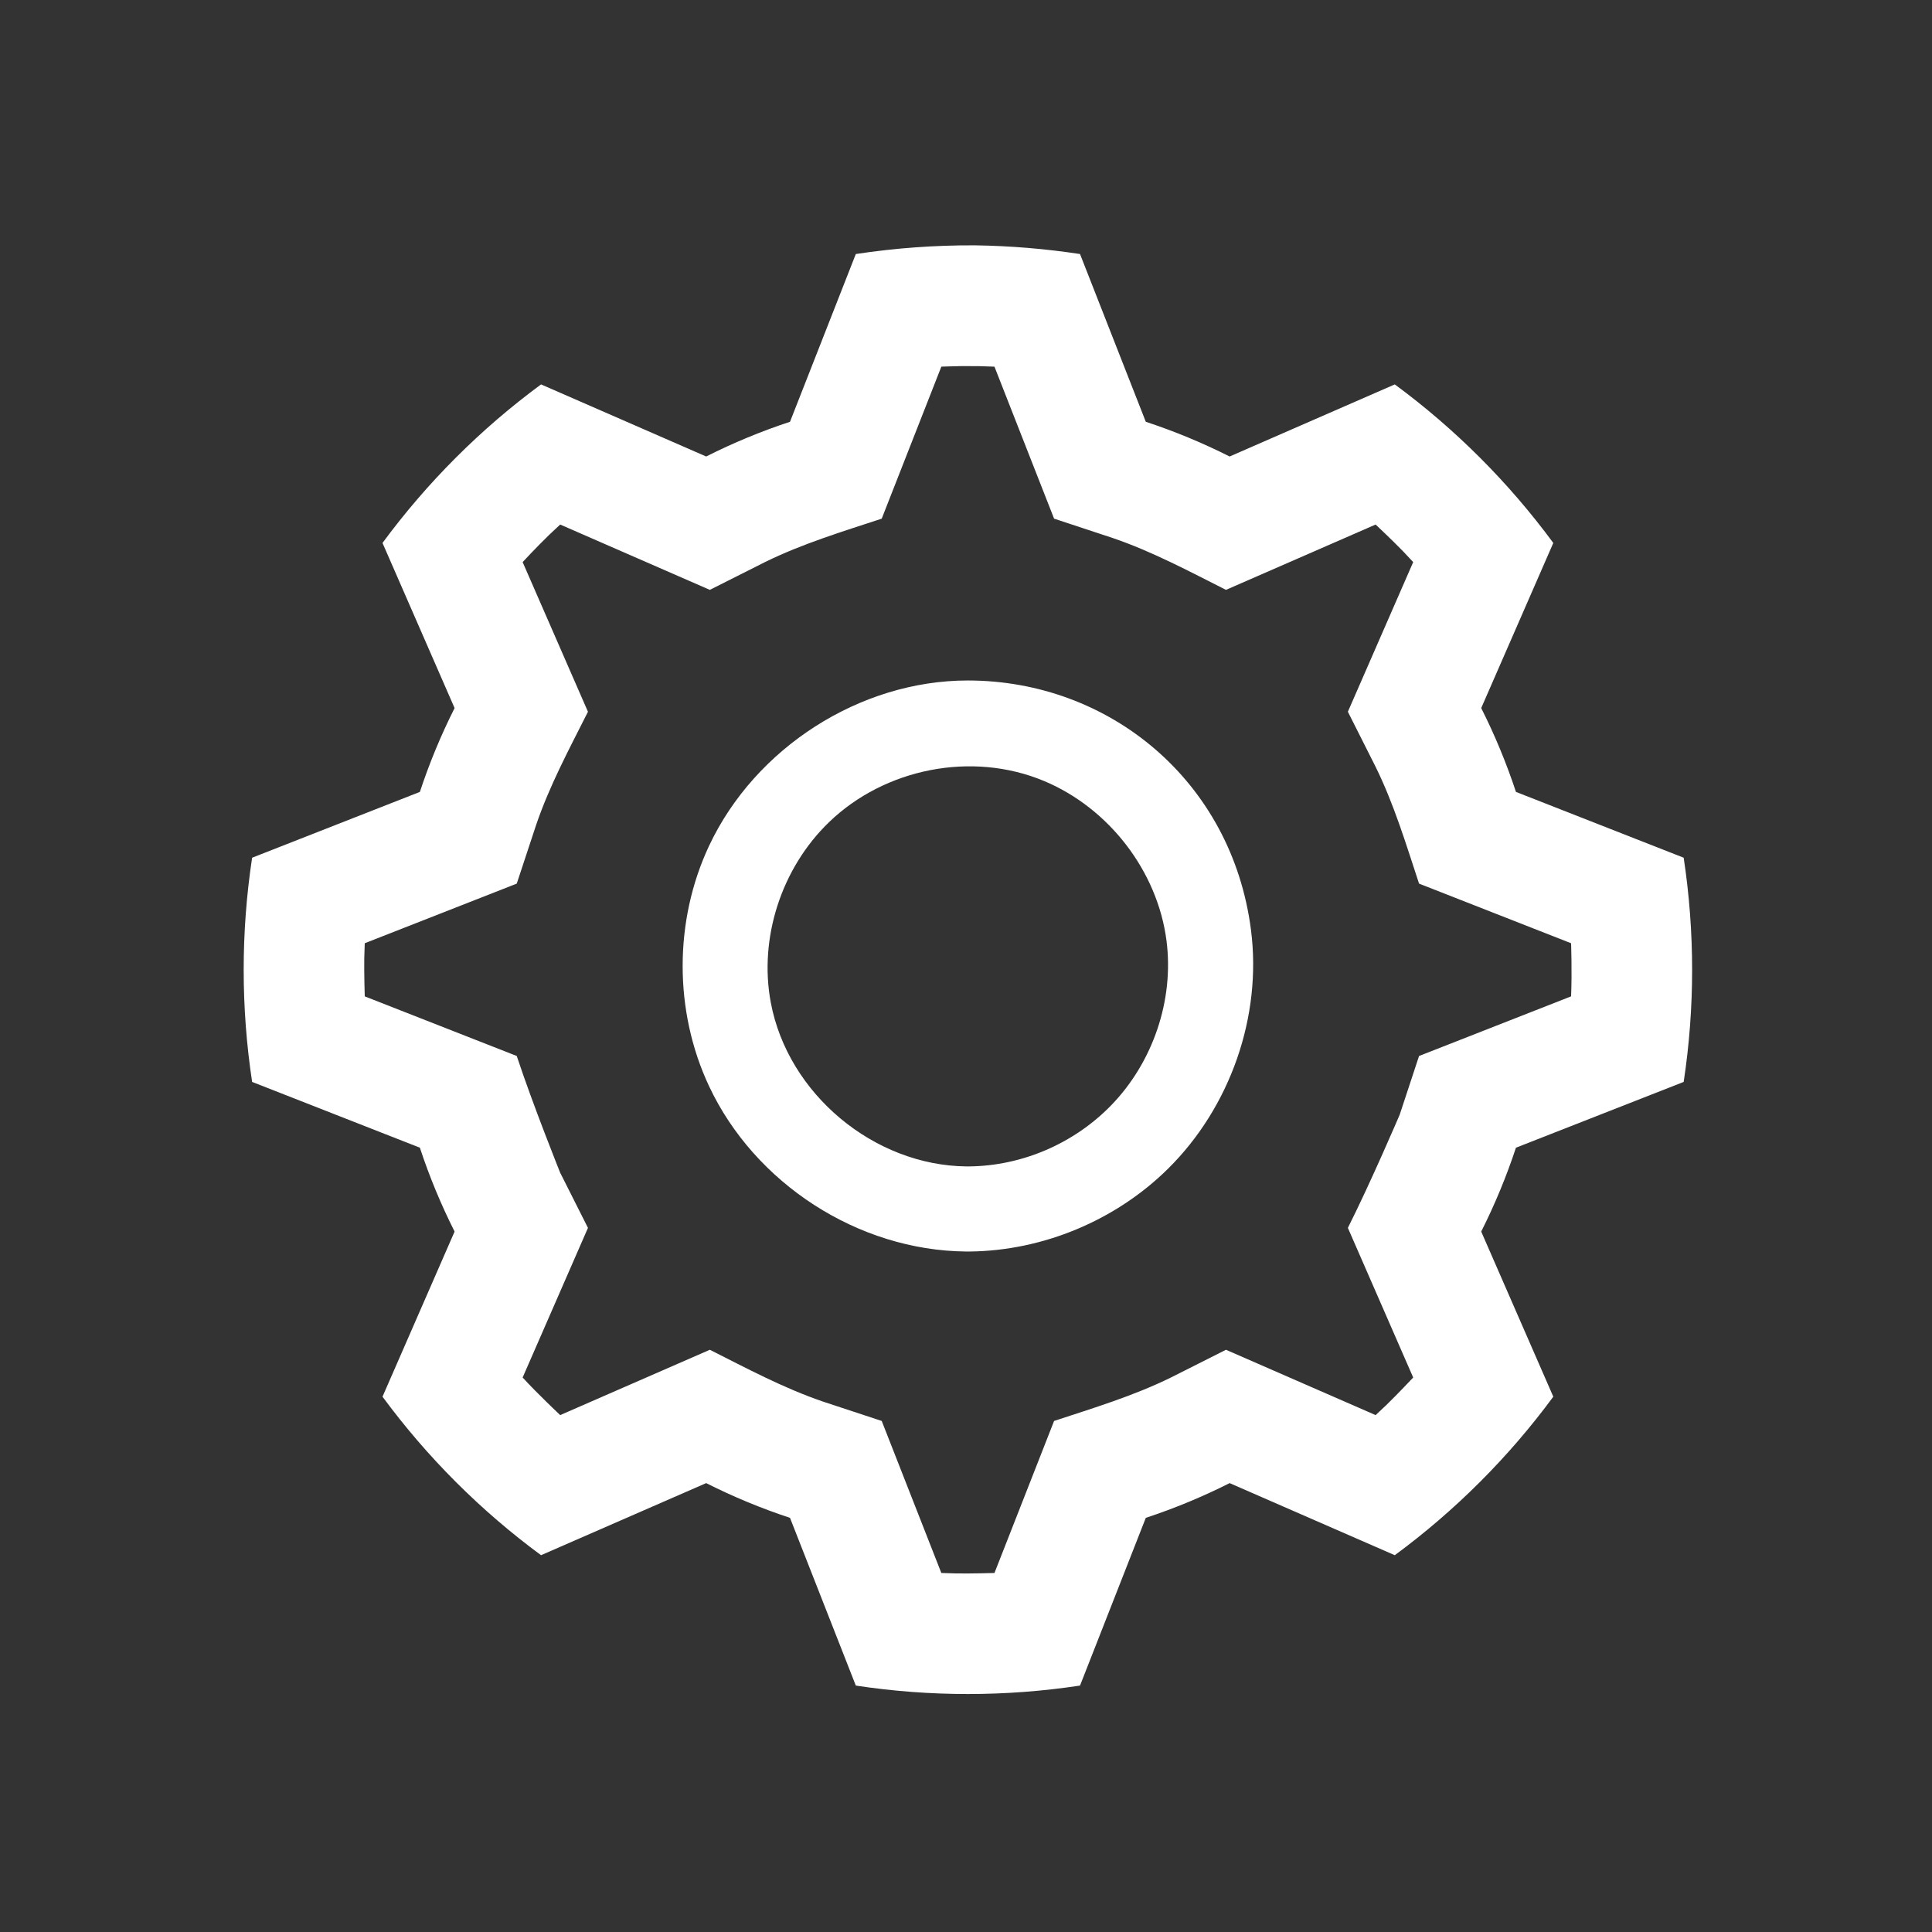 <?xml version="1.0" encoding="UTF-8" standalone="no" ?>
<!DOCTYPE svg PUBLIC "-//W3C//DTD SVG 1.1//EN"
  "http://www.w3.org/Graphics/SVG/1.1/DTD/svg11.dtd">
<!-- Uploaded to: SVG Repo, www.svgrepo.com, Generator: SVG Repo Mixer Tools -->
<svg
  fill="#FFFFFF"
  width="800px"
  height="800px"
  viewBox="0 0 64 64"
  version="1.1"
  xmlns="http://www.w3.org/2000/svg"
  xmlns:xlink="http://www.w3.org/1999/xlink"
  xml:space="preserve"
  xmlns:serif="http://www.serif.com/"
  style="fill-rule:evenodd;clip-rule:evenodd;stroke-linejoin:round;stroke-miterlimit:2;"
>

<rect x="0" y="0" width="64" height="64" fill="#333333" stroke="none"/>

<rect
    id="Icons"
    x="-832"
    y="-128"
    width="1280"
    height="800"
    style="fill:none;"
  />

<g id="Icons1" serif:id="Icons">

<g id="Strike">

</g>

<g id="H1">

</g>

<g id="H2">

</g>

<g id="H3">

</g>

<g id="list-ul">

</g>

<g id="hamburger-1">

</g>

<g id="hamburger-2">

</g>

<g id="list-ol">

</g>

<g id="list-task">

</g>

<g id="trash">

</g>

<g id="vertical-menu">

</g>

<g id="horizontal-menu">

</g>

<g id="sidebar-2">

</g>

<g id="Pen">

</g>

<g id="Pen1" serif:id="Pen">

</g>

<g id="clock">

</g>

<g id="external-link">

</g>

<g id="hr">

</g>

<g id="info">

</g>

<g id="warning">

</g>

<g id="plus-circle">

</g>

<g id="minus-circle">

</g>

<g id="vue">

</g>

<g id="cog">

<path
        d="M32.296,8.127c1.165,0.017 2.328,0.113 3.481,0.288l2.179,5.557c0.953,0.314 1.88,0.698 2.777,1.15l5.471,-2.388c1.999,1.473 3.772,3.244 5.251,5.252l-2.388,5.47c0.452,0.896 0.836,1.824 1.151,2.777l5.556,2.18c0.372,2.454 0.374,4.962 0,7.427l-5.556,2.179c-0.315,0.953 -0.699,1.881 -1.151,2.778l2.388,5.47c-1.472,1.999 -3.244,3.772 -5.251,5.251l-5.471,-2.388c-0.896,0.452 -1.823,0.836 -2.777,1.151l-2.179,5.556c-2.455,0.372 -4.962,0.374 -7.427,0l-2.18,-5.556c-0.953,-0.315 -1.88,-0.699 -2.777,-1.151l-5.47,2.388c-1.999,-1.472 -3.773,-3.244 -5.252,-5.251l2.388,-5.47c-0.452,-0.897 -0.836,-1.824 -1.15,-2.778l-5.557,-2.179c-0.372,-2.455 -0.374,-4.962 0,-7.427l5.557,-2.18c0.314,-0.953 0.698,-1.88 1.15,-2.777l-2.388,-5.47c1.473,-1.999 3.244,-3.773 5.252,-5.252l5.47,2.388c0.896,-0.452 1.823,-0.836 2.777,-1.15l2.18,-5.557c1.306,-0.198 2.623,-0.294 3.946,-0.288Zm-0.427,4c-0.299,0.005 -0.686,0.019 -0.686,0.019l-1.975,5.035c-1.307,0.431 -2.628,0.83 -3.865,1.438l-1.829,0.921l-4.957,-2.164c-0.121,0.111 -0.24,0.223 -0.359,0.336c-0.452,0.44 -0.885,0.908 -0.885,0.908l2.164,4.958c-0.619,1.229 -1.273,2.444 -1.717,3.749l-0.642,1.944l-5.035,1.975c-0.007,0.164 -0.012,0.328 -0.016,0.492c-0.008,0.531 0.016,1.268 0.016,1.268l5.035,1.975c0.53,1.605 1.438,3.866 1.438,3.866l0.921,1.828l-2.164,4.957c0.492,0.538 1.244,1.245 1.244,1.245l4.957,-2.164c1.229,0.619 2.445,1.271 3.75,1.717l1.944,0.641l1.975,5.036c0.164,0.007 0.328,0.011 0.492,0.015c0.531,0.008 1.268,-0.015 1.268,-0.015l1.975,-5.036c1.307,-0.431 2.628,-0.829 3.866,-1.437l1.828,-0.921l4.957,2.164c0.121,-0.111 0.24,-0.224 0.359,-0.337c0.381,-0.37 0.886,-0.908 0.886,-0.908l-2.164,-4.957c0.76,-1.509 1.717,-3.75 1.717,-3.75l0.641,-1.944l5.036,-1.975c0.035,-0.816 0,-1.76 0,-1.76l-5.036,-1.975c-0.431,-1.307 -0.829,-2.629 -1.437,-3.865l-0.921,-1.829l2.164,-4.957c-0.111,-0.121 -0.224,-0.24 -0.337,-0.359c-0.37,-0.381 -0.908,-0.885 -0.908,-0.885l-4.957,2.164c-1.229,-0.619 -2.445,-1.272 -3.75,-1.717l-1.944,-0.642l-1.975,-5.035c-0.164,-0.007 -0.328,-0.012 -0.492,-0.016c-0.194,-0.003 -0.388,-0.004 -0.582,-0.003Z"
        style="fill-rule:nonzero;"
      />

<path
        d="M32.119,41.458c2.433,-0.024 4.842,-1.031 6.574,-2.743c2.057,-2.033 3.117,-5.041 2.747,-7.913c-0.633,-4.921 -4.679,-8.26 -9.382,-8.26c-3.573,0 -7.046,2.235 -8.569,5.477c-1.166,2.481 -1.168,5.477 0,7.963c1.512,3.218 4.928,5.441 8.509,5.476c0.04,0 0.081,0 0.121,0Zm-0.103,-2.819c-3.06,-0.03 -5.915,-2.396 -6.483,-5.43c-0.4,-2.139 0.355,-4.454 1.929,-5.973c1.838,-1.774 4.726,-2.368 7.127,-1.363c2.149,0.9 3.757,2.989 4.053,5.29c0.254,1.972 -0.454,4.04 -1.845,5.464c-1.22,1.249 -2.931,1.995 -4.696,2.012c-0.028,0 -0.057,0 -0.085,0Z"
        style="fill-rule:nonzero;"
      />

</g>

<g id="logo">

</g>

<g id="radio-check">

</g>

<g id="eye-slash">

</g>

<g id="eye">

</g>

<g id="toggle-off">

</g>

<g id="shredder">

</g>

<g id="spinner--loading--dots-" serif:id="spinner [loading, dots]">

</g>

<g id="react">

</g>

<g id="check-selected">

</g>

<g id="turn-off">

</g>

<g id="code-block">

</g>

<g id="user">

</g>

<g id="coffee-bean">

</g>

<g id="coffee-beans">

<g id="coffee-bean1" serif:id="coffee-bean">

</g>

</g>

<g id="coffee-bean-filled">

</g>

<g id="coffee-beans-filled">

<g id="coffee-bean2" serif:id="coffee-bean">

</g>

</g>

<g id="clipboard">

</g>

<g id="clipboard-paste">

</g>

<g id="clipboard-copy">

</g>

<g id="Layer1">

</g>

</g>

</svg>
